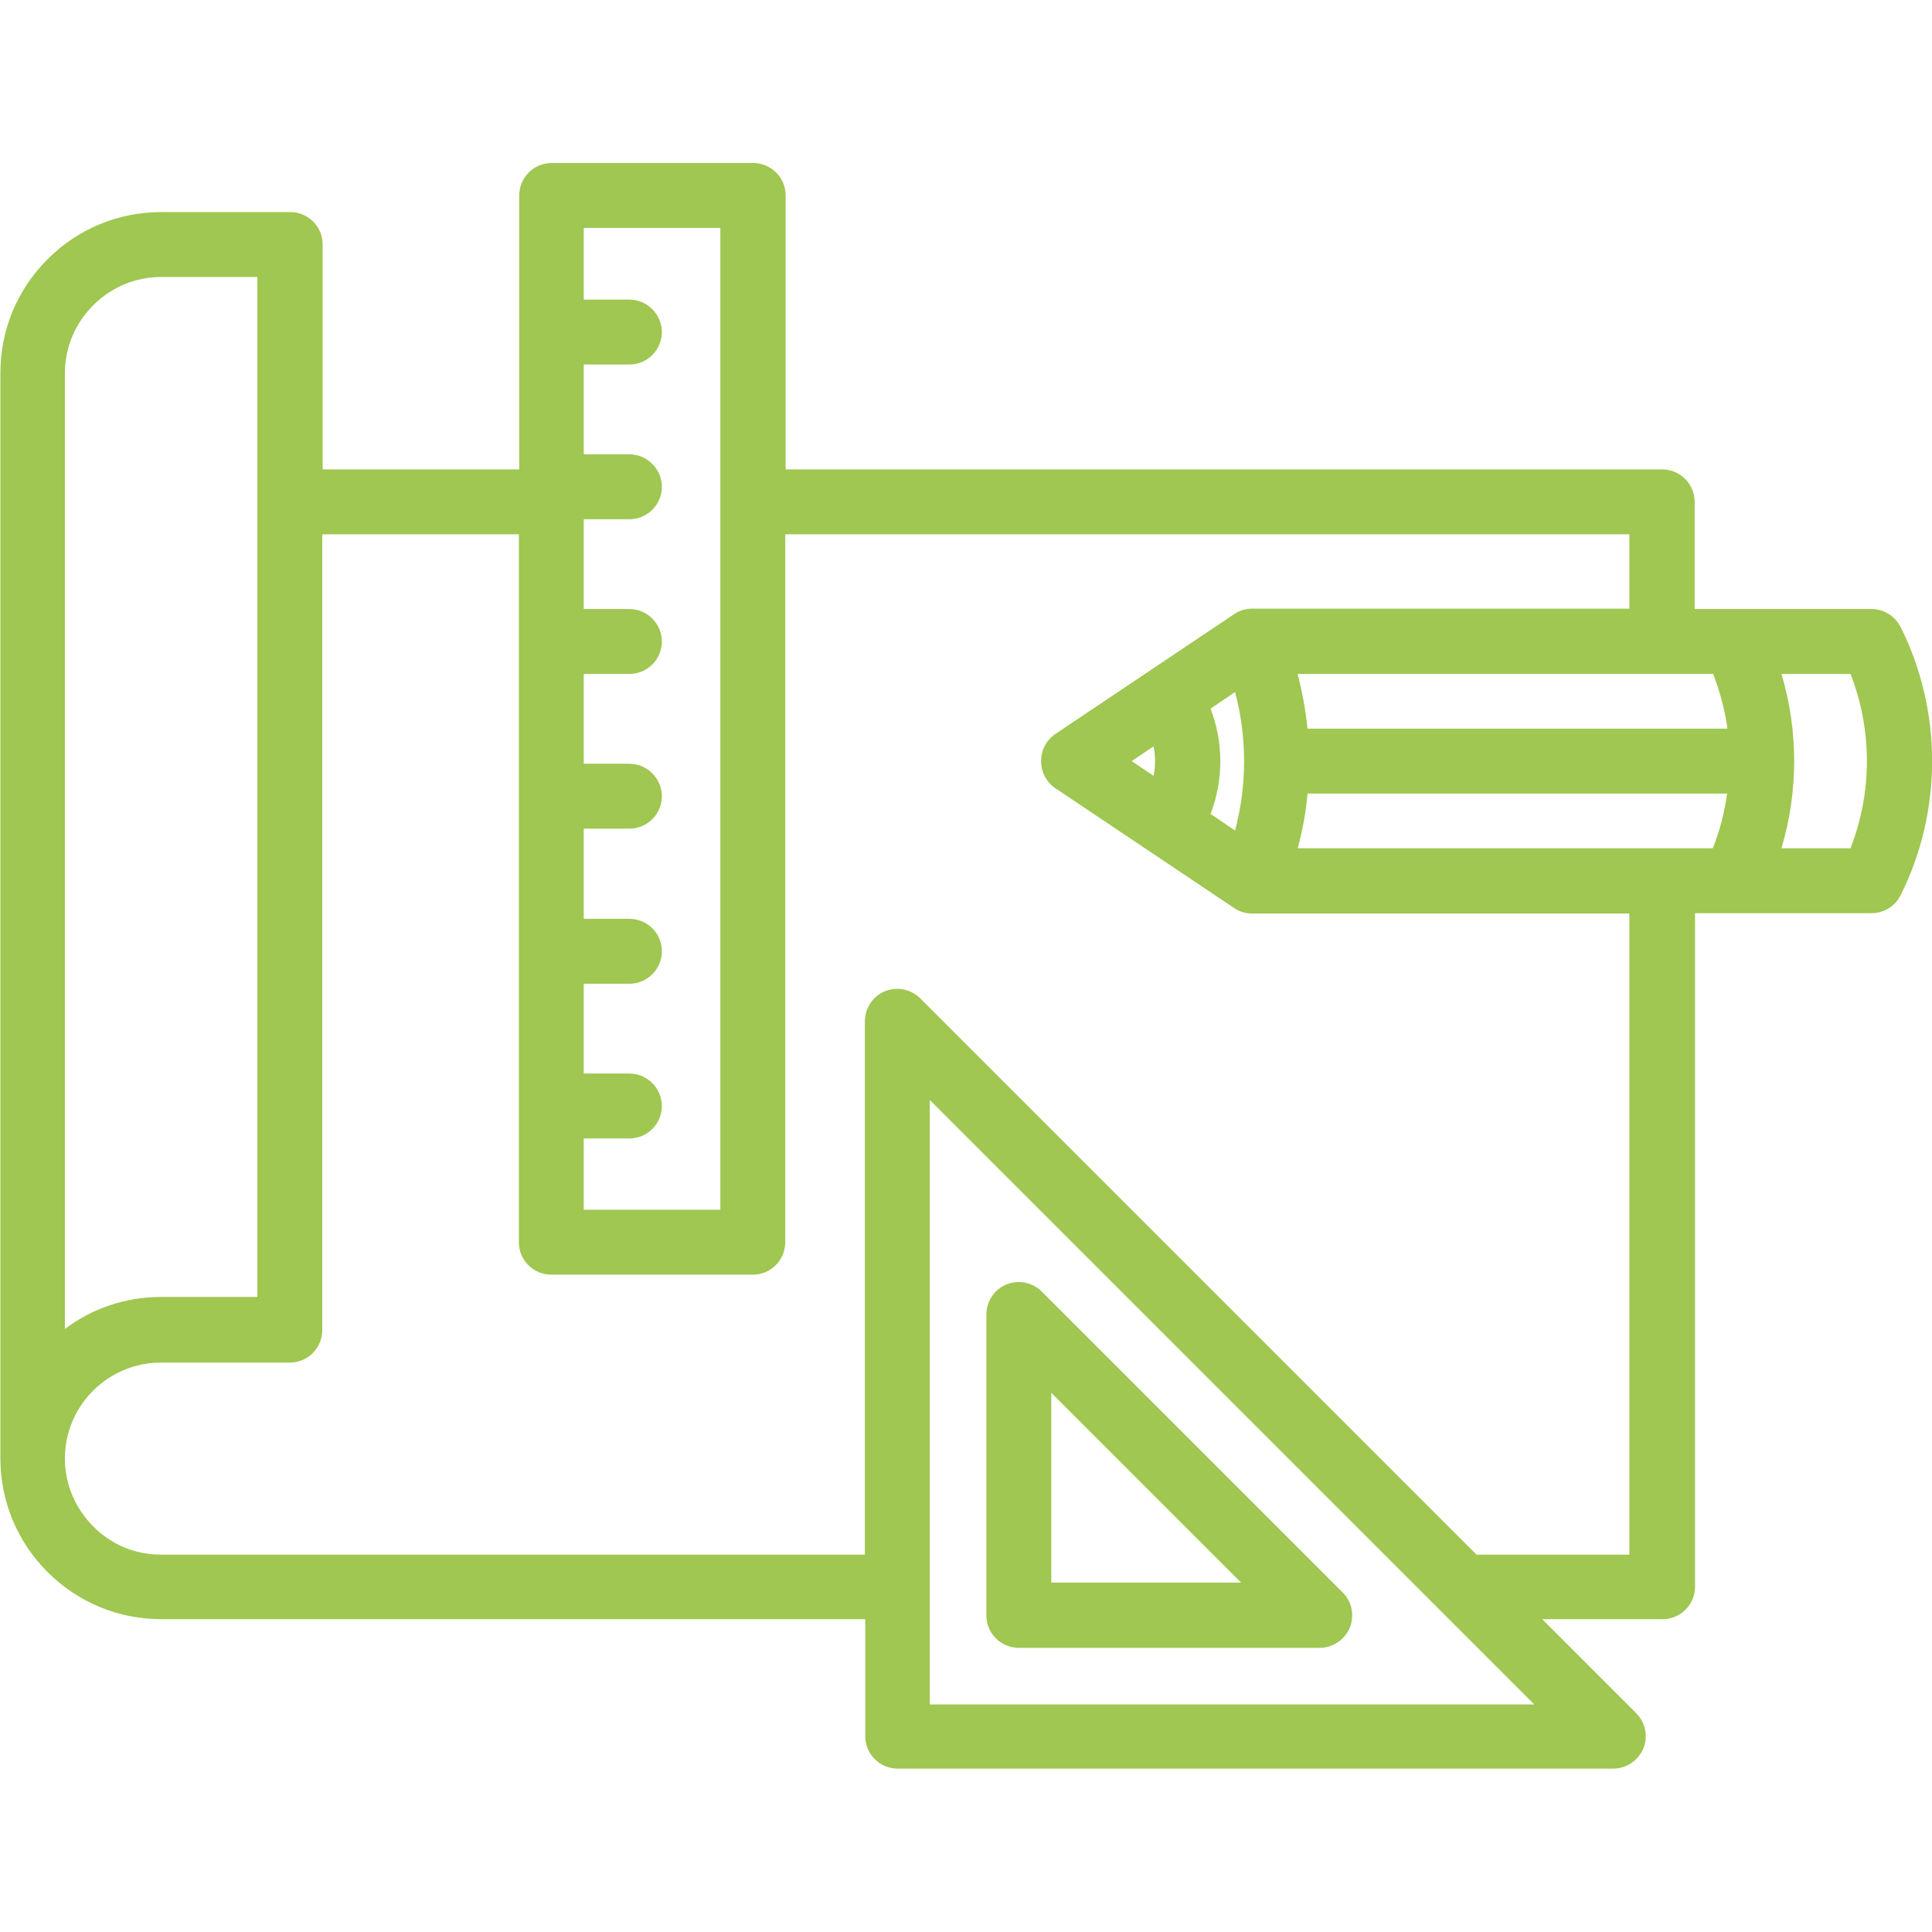 <?xml version="1.0" encoding="utf-8"?>
<!-- Generator: Adobe Illustrator 19.0.0, SVG Export Plug-In . SVG Version: 6.00 Build 0)  -->
<svg version="1.1" id="Layer_1" xmlns="http://www.w3.org/2000/svg" xmlns:xlink="http://www.w3.org/1999/xlink" x="0px" y="0px"
	 viewBox="131 -131 512 512" style="enable-background:new 131 -131 512 512;" xml:space="preserve">
<style type="text/css">
	.st0{fill:#9FC751;}
</style>
<g>
	<g>
		<path class="st0" d="M486.8,291l-79.7-79.7c-2.5-2.5-6.2-3.2-9.4-1.9s-5.3,4.5-5.3,8v79.7c0,4.8,3.9,8.6,8.6,8.6h79.7
			c3.5,0,6.6-2.1,8-5.3C490,297.1,489.3,293.4,486.8,291z M409.6,288.4v-50.3l50.3,50.3H409.6z"/>
	</g>
</g>
<g>
	<g>
		<path class="st0" d="M634.7,35.2c-1.5-2.9-4.4-4.8-7.7-4.8h-46.9V2c0-4.8-3.9-8.6-8.6-8.6H339.2v-72.6c0-4.8-3.9-8.6-8.6-8.6
			h-53.4c-4.8,0-8.6,3.9-8.6,8.6v72.6h-52.1v-59.6c0-4.8-3.9-8.6-8.6-8.6h-34.1c-11.4,0-22.1,4.4-30.2,12.5
			c-8.1,8.1-12.5,18.8-12.5,30.2V255c0,0.1,0,0.3,0,0.4c0,11.4,4.4,22.1,12.5,30.2c8.1,8.1,18.8,12.5,30.2,12.5h186.5v31
			c0,4.8,3.9,8.6,8.6,8.6h189.6c3.5,0,6.6-2.1,8-5.3c1.3-3.2,0.6-6.9-1.9-9.4l-24.9-24.9h31.9c4.8,0,8.6-3.9,8.6-8.6V111H627
			c3.3,0,6.3-1.9,7.7-4.8C645.8,84,645.8,57.4,634.7,35.2z M285.7,170.7h12.1c4.8,0,8.6-3.9,8.6-8.6s-3.9-8.6-8.6-8.6h-12.1v-23.8
			h12.1c4.8,0,8.6-3.9,8.6-8.6c0-4.8-3.9-8.6-8.6-8.6h-12.1V88.6h12.1c4.8,0,8.6-3.9,8.6-8.6s-3.9-8.6-8.6-8.6h-12.1V47.6h12.1
			c4.8,0,8.6-3.9,8.6-8.6s-3.9-8.6-8.6-8.6h-12.1V6.6h12.1c4.8,0,8.6-3.9,8.6-8.6s-3.9-8.6-8.6-8.6h-12.1v-23.8h12.1
			c4.8,0,8.6-3.9,8.6-8.6s-3.9-8.6-8.6-8.6h-12.1v-19h36.2v260.2h-36.2V170.7z M155.7-50.1c4.8-4.8,11.2-7.5,18-7.5h25.5v270.3
			h-25.5c-9.5,0-18.4,3.1-25.5,8.5l0-253.3C148.2-38.9,150.9-45.3,155.7-50.1z M377.4,320.6V160.5l160.2,160.2H377.4z M562.8,281
			L562.8,281h-40.5L374.9,133.6c-2.5-2.5-6.2-3.2-9.4-1.9c-3.2,1.3-5.3,4.5-5.3,8V281H173.7c-6.8,0-13.2-2.6-18-7.5
			c-4.8-4.8-7.5-11.2-7.5-18c0,0,0,0,0,0l0-0.3c0.2-13.9,11.5-25.1,25.5-25.1h34.1c4.8,0,8.6-3.9,8.6-8.6V10.6h52.1v187.6
			c0,4.8,3.9,8.6,8.6,8.6h53.4c4.8,0,8.6-3.9,8.6-8.6V10.6h223.7v19.7h-100c-1.7,0-3.4,0.5-4.8,1.5l-47.3,31.7
			c-2.4,1.6-3.8,4.3-3.8,7.2s1.4,5.6,3.8,7.2l47.3,31.7c1.4,1,3.1,1.5,4.8,1.5h100V281z M451.8,56.8l6.5-4.4c3.2,12,3.2,24.7,0,36.7
			l-6.5-4.4c1.7-4.4,2.6-9.1,2.6-13.9C454.4,65.9,453.5,61.2,451.8,56.8z M437.1,70.7c0,1.3-0.1,2.6-0.4,3.9l-5.8-3.9l5.8-3.9
			C437,68.1,437.1,69.4,437.1,70.7z M584.9,93.8H474.9c1.3-4.8,2.2-9.6,2.6-14.5h111.2C588,84.3,586.8,89.1,584.9,93.8z M477.5,62.1
			c-0.5-4.9-1.4-9.7-2.6-14.5h110.1c1.8,4.7,3.1,9.5,3.8,14.5H477.5z M621.4,93.8h-18.3c4.5-15,4.5-31.2,0-46.2h18.3
			C627.2,62.4,627.2,79,621.4,93.8z"/>
	</g>
</g>
</svg>

